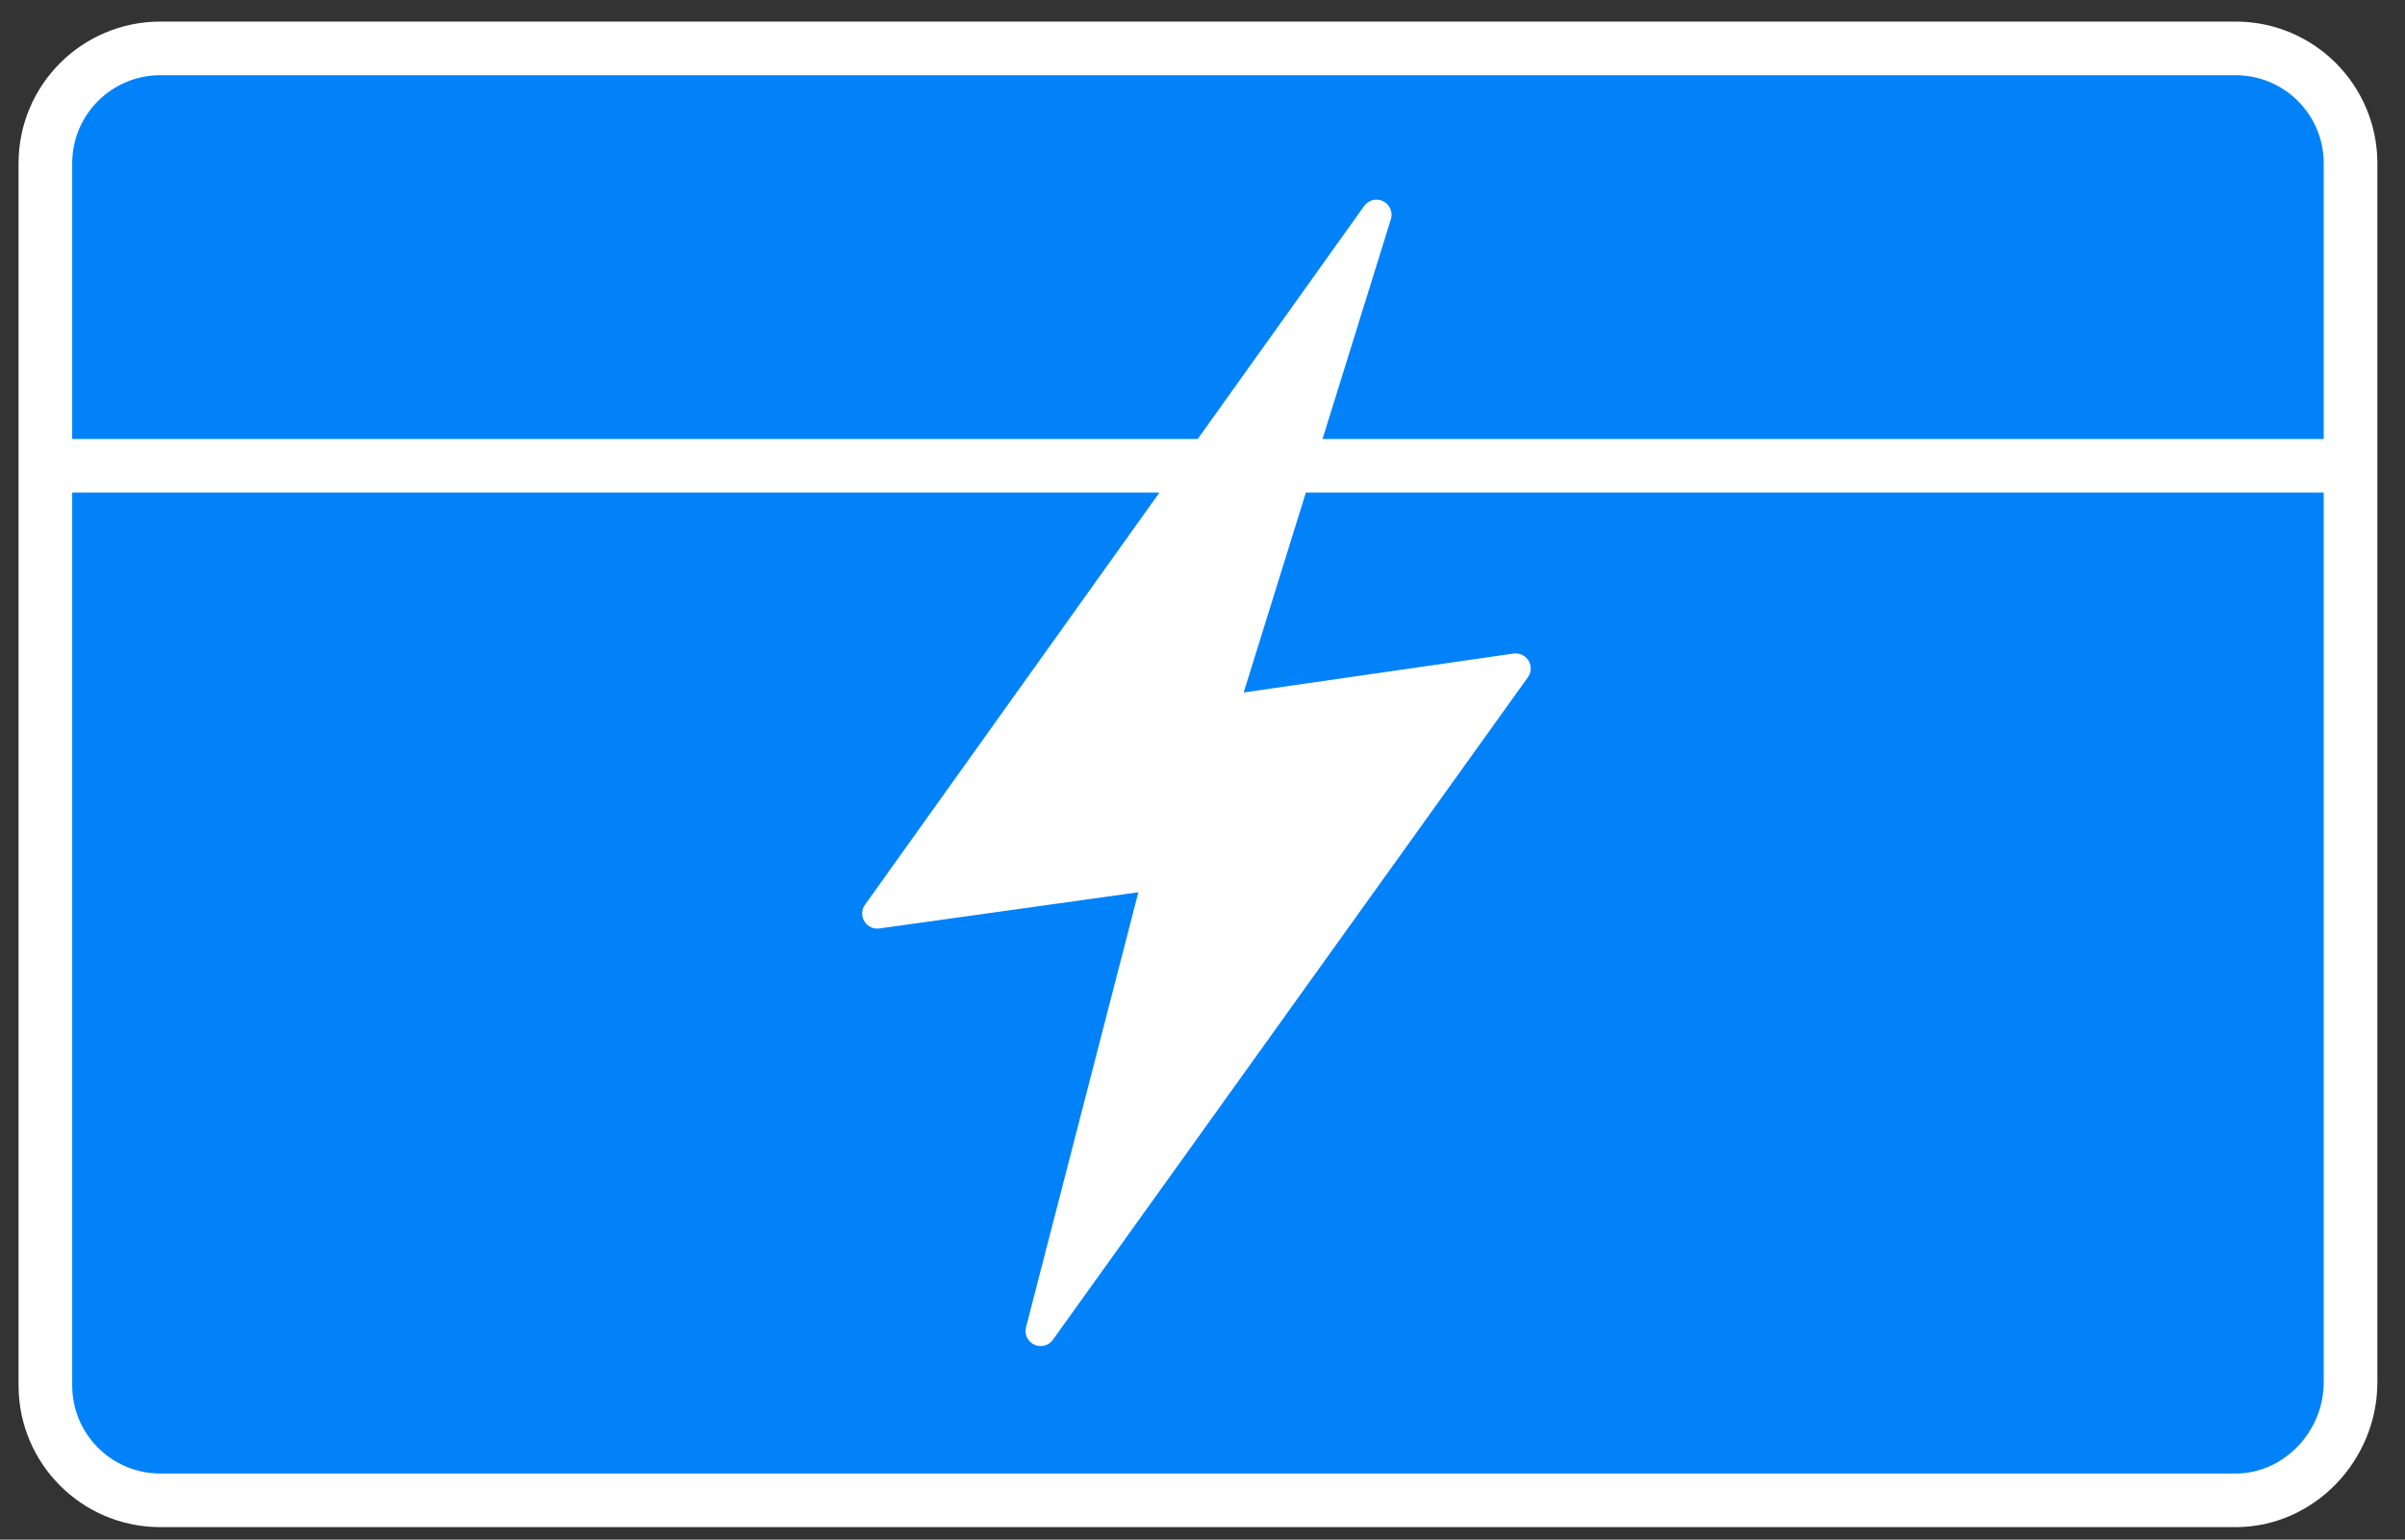 <svg version="1.1" id="Layer_2_1_" xmlns="http://www.w3.org/2000/svg" x="0" y="0" viewBox="0 0 79.5 50.9" xml:space="preserve"><rect x="0" y="0" width="79.5" height="50.9" fill="#333333" stroke="none"/><style>.st0{fill:#0282F9;stroke:#fff;stroke-width:1.773;stroke-miterlimit:10}</style><path class="st0" d="M73.9 49.6H5.3c-2.1 0-3.8-1.7-3.8-3.8V5.4c0-2.1 1.7-3.8 3.8-3.8h68.6c2.1 0 3.8 1.7 3.8 3.8v40.3c0 2.1-1.7 3.9-3.8 3.9zM1.5 15.4h76.2"/><path fill="#fff" stroke="#fff" stroke-width=".998" stroke-linecap="round" stroke-linejoin="round" stroke-miterlimit="10" d="M50.1 22.1l-9.7 1.4 5.1-16.4L29 30.2l9.3-1.3L34.4 44z"/></svg>